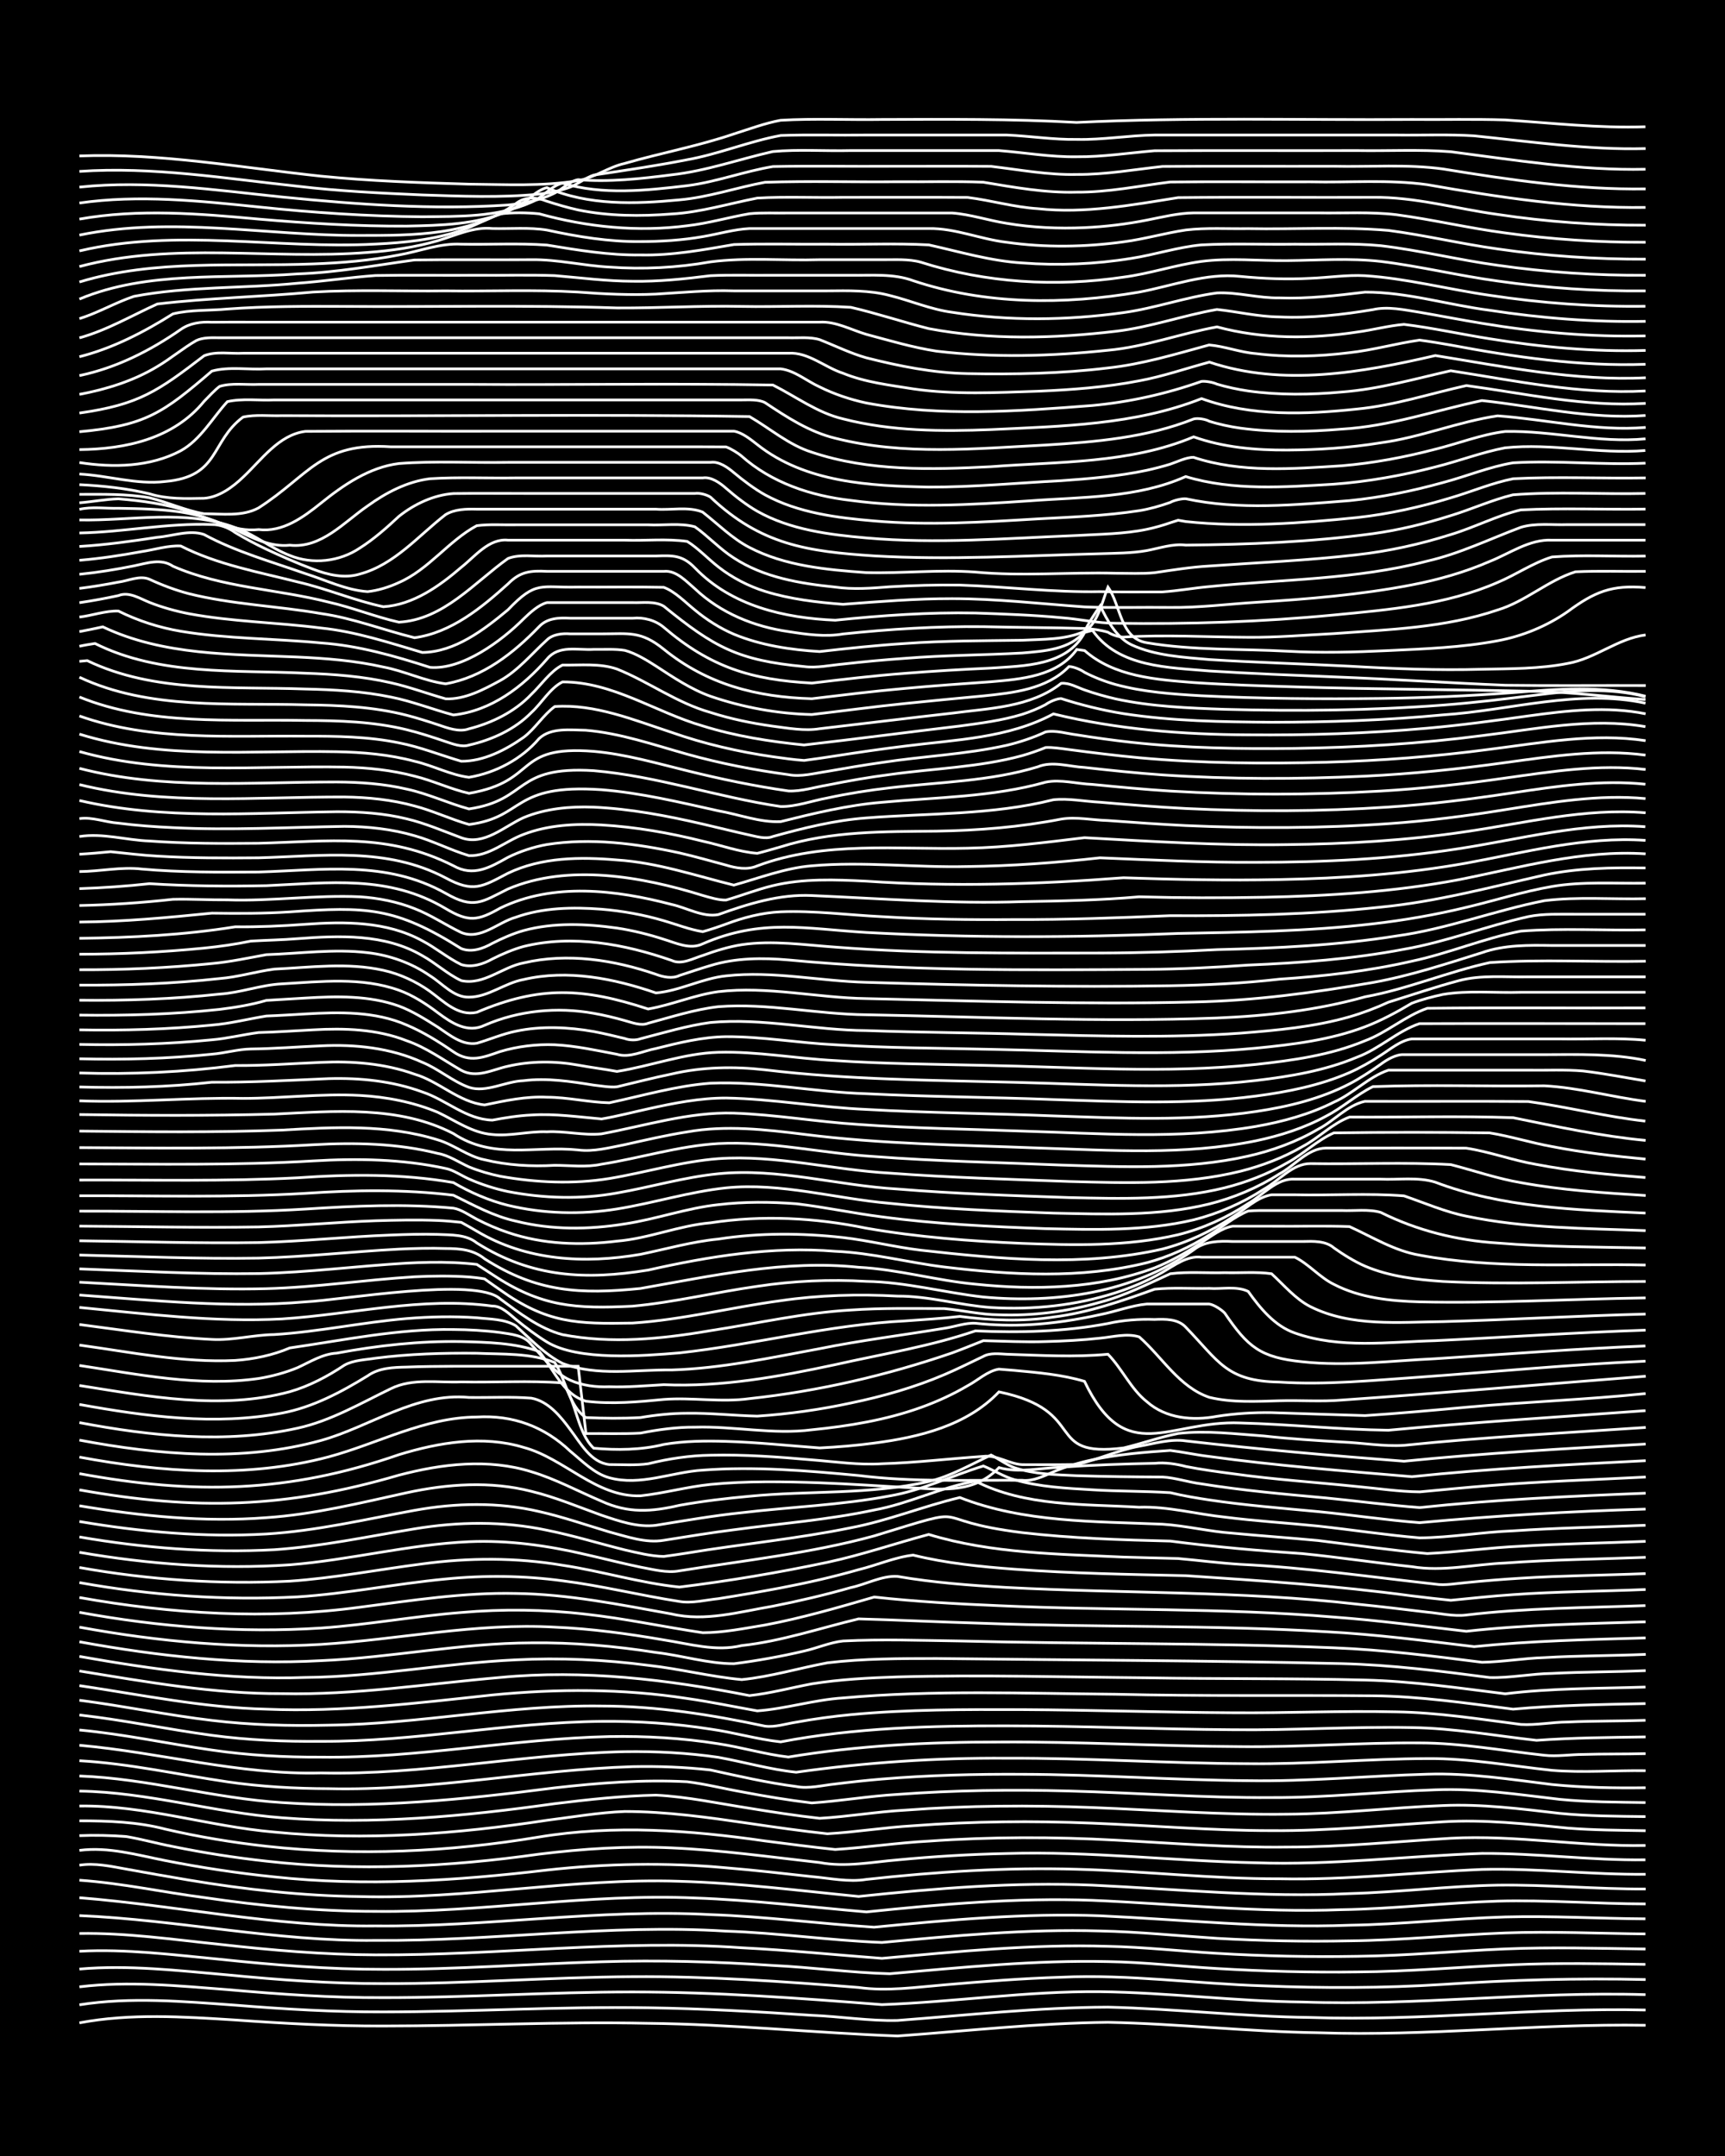 <?xml version="1.0" encoding="UTF-8"?><svg id="a" xmlns="http://www.w3.org/2000/svg" width="1920" height="2400" viewBox="0 0 192 240"><defs><style>.b{fill:none;stroke:#fff;stroke-miterlimit:10;stroke-width:.3px;}.c{stroke-width:0px;}</style></defs><rect class="c" x="0" width="192" height="240"/><path class="b" d="M8.84,225.18c5.71-1.08,11.59-.68,17.34-.32,5.47.39,10.99.69,16.48.67,9.82,0,19.66-.51,29.49-.3,9.26.1,18.52,1.07,27.75,1.41,7.79-.56,15.6-1.44,23.42-1.52,7.8.15,15.61,1.05,23.42,1.16,12.15.42,24.28-1.03,36.42-.83"/><path class="b" d="M8.84,223.17c5.73-.9,11.59-.37,17.34.04,5.47.44,10.99.77,16.48.75,9.82,0,19.66-.62,29.49-.46,6.06.09,12.16.43,18.21.84,3.15.12,6.39.65,9.54.57,7.79-.59,15.6-1.45,23.42-1.48,7.51.18,15.03,1.06,22.55,1.15,12.44.43,24.86-1.12,37.29-.83"/><path class="b" d="M8.84,221.17c5.46-.67,11.02-.11,16.48.31,5.75.51,11.56.92,17.34.89,9.25.02,18.51-.64,27.75-.63,9.26,0,18.53.69,27.75,1.41,8.08-.29,16.17-1.52,24.28-1.44,7.51.09,15.03,1.07,22.55,1.15,12.73.44,25.43-1.2,38.16-.82"/><path class="b" d="M8.84,219.19c5.48-.48,11.02.18,16.48.65,5.75.56,11.56.98,17.34.97,9.25.03,18.5-.72,27.75-.77,8.39-.06,16.79.53,25.15,1.2,3.16.45,6.38-.03,9.54-.29,4.31-.37,8.68-.72,13.01-.85,7.53-.35,15.04.73,22.55.96,6.63.27,13.32.26,19.95-.16,7.5-.5,15.04-.72,22.55-.54"/><path class="b" d="M8.84,217.21c5.2-.28,10.44.4,15.61.89,6.04.64,12.14,1.13,18.21,1.12,8.09.03,16.2-.6,24.28-.84,6.35-.2,12.74-.02,19.08.41,4.32.2,8.69.81,13.01.92,8.07-.7,16.18-1.53,24.28-1.35,4.04.06,8.11.54,12.14.77,5.18.31,10.42.45,15.61.38,5.78-.03,11.57-.57,17.34-.8,4.9-.21,9.85-.12,14.74-.04"/><path class="b" d="M8.84,215.23c5.21-.09,10.44.68,15.61,1.21,5.75.65,11.56,1.15,17.34,1.17,13.59.08,27.17-1.75,40.76-.79,5.2.26,10.42.79,15.61,1.18,8.35-.75,16.75-1.6,25.15-1.34,4.04.08,8.11.54,12.14.78,5.18.31,10.42.42,15.61.33,5.49-.06,11-.59,16.48-.82,5.19-.22,10.42-.06,15.61.01"/><path class="b" d="M8.84,213.24c11.01.47,21.88,2.89,32.95,2.76,13.02.11,26.01-1.85,39.03-1.03,5.78.19,11.58,1.04,17.34,1.26,8.06-.75,16.18-1.52,24.28-1.28,4.33.09,8.69.54,13.01.82,4.89.28,9.84.38,14.74.28,5.78-.06,11.57-.66,17.34-.88,5.19-.19,10.42.06,15.61.11"/><path class="b" d="M8.84,211.25c10.99.88,21.88,3.27,32.95,3.14,12.44.13,24.84-1.93,37.29-1.26,6.08.21,12.15,1.01,18.21,1.4,8.35-.81,16.75-1.59,25.15-1.27,9.24.43,18.49,1.41,27.75,1.05,5.78-.09,11.57-.75,17.34-.92,5.19-.14,10.42.18,15.61.21"/><path class="b" d="M8.84,209.3c4.64.32,9.26,1.33,13.88,1.93,6.31.93,12.7,1.54,19.08,1.54,11.87.14,23.68-2.01,35.56-1.49,6.37.22,12.74,1.01,19.08,1.55,8.34-.86,16.75-1.6,25.15-1.29,9.24.39,18.49,1.4,27.75,1.04,5.78-.09,11.57-.77,17.34-.95,5.48-.15,11,.3,16.48.31"/><path class="b" d="M8.84,207.63c1.72-.28,3.52.13,5.2.43,2.28.41,4.65.84,6.94,1.22,6.3,1.05,12.69,1.77,19.08,1.84,11.89.34,23.67-2.09,35.56-1.7,6.66.19,13.32,1.04,19.95,1.69,8.63-.91,17.33-1.62,26.02-1.26,9.53.45,19.07,1.41,28.62.94,5.49-.15,10.99-.84,16.48-.94,5.48-.07,11,.45,16.48.43"/><path class="b" d="M8.84,205.98c3.23-.42,6.4.51,9.54,1.13,4,.79,8.09,1.41,12.14,1.82,10.1,1.09,20.29.43,30.35-.76,6.61-.73,13.32-.86,19.95-.25,3.16.26,6.39.63,9.54.98,1.98.17,4.08.64,6.07.31,7.76-.85,15.6-1.36,23.42-1.13,7.51.2,15.03,1.08,22.55,1.06,7.53.16,15.04-.72,22.55-1.04,6.07-.15,12.15.6,18.21.54"/><path class="b" d="M8.84,204.34c1.69-.07,3.51-.03,5.2.1,1.71.28,3.5.79,5.2,1.11,3.42.7,6.94,1.25,10.41,1.63,10.1,1.14,20.31.64,30.35-.78,4.87-.6,9.83-.93,14.74-.7,5.5.24,11.01,1.02,16.48,1.63,2.87.55,5.8-.05,8.67-.29,4.02-.38,8.11-.63,12.14-.71,9.26-.28,18.5.83,27.75,1.03,8.4.29,16.77-.75,25.15-1.04,6.07-.04,12.14.79,18.21.71"/><path class="b" d="M8.84,202.69c3.17,0,6.46.11,9.54.92,3.69.86,7.5,1.49,11.27,1.91,10.1,1.11,20.34.64,30.35-1.03,8.34-1.38,16.83-.76,25.15.44,2.57.33,5.23.68,7.81.95,3.45-.22,6.95-.75,10.41-.93,6.92-.49,13.89-.49,20.81-.11,6.34.33,12.72.86,19.08.77,6.07.01,12.16-.62,18.21-.98,7.23-.39,14.45.95,21.68.8"/><path class="b" d="M8.84,201.04c7.35-.1,14.41,2.28,21.68,2.9,10.11.99,20.33.22,30.35-1.31,2.86-.36,5.79-.87,8.67-.98,4.64,0,9.29.66,13.88,1.33,2.86.42,5.8.84,8.67,1.15,3.16-.18,6.37-.71,9.54-.89,6.62-.5,13.31-.56,19.95-.29,6.64.26,13.3.83,19.95.83,6.36.05,12.73-.6,19.08-.98,4.62-.28,9.28.24,13.88.7,2.86.23,5.81.24,8.67.29"/><path class="b" d="M8.84,199.38c7.61.11,14.99,2.4,22.55,2.97,10.14.79,20.32-.16,30.35-1.57,3.72-.46,7.52-.87,11.27-.95,3.48.17,6.97.93,10.41,1.46,2.56.42,5.22.83,7.81,1.12,3.16-.18,6.37-.74,9.54-.91,6.91-.52,13.89-.56,20.81-.29,7.21.28,14.46.84,21.68.74,5.78-.03,11.57-.74,17.34-.96,4.34-.19,8.71.37,13.01.87,3.14.31,6.38.32,9.54.36"/><path class="b" d="M8.84,197.7c7.59.27,14.98,2.49,22.55,2.96,10.14.7,20.3-.35,30.35-1.64,4.88-.55,9.84-.94,14.74-.68,2,.24,4.08.77,6.07,1.12,2.56.49,5.22.93,7.8,1.24,3.16-.21,6.37-.77,9.54-.95,6.33-.47,12.73-.55,19.08-.38,7.51.2,15.04.78,22.55.73,6.07.03,12.15-.66,18.21-.86,4.64-.19,9.28.53,13.88,1.06,3.14.31,6.38.31,9.54.36"/><path class="b" d="M8.84,196c5.54.31,11,1.54,16.48,2.35,3.71.54,7.53.75,11.27.76,11.34.27,22.52-2.1,33.82-2.45,2.87-.06,5.82.05,8.67.37,3.14.69,6.35,1.43,9.54,1.84,1.39.28,2.95-.14,4.34-.28,1.68-.21,3.51-.41,5.2-.55,5.18-.43,10.42-.56,15.61-.53,8.38.02,16.77.65,25.15.71,6.65.11,13.31-.54,19.95-.72,4.64-.15,9.28.58,13.88,1.15,3.43.34,6.96.41,10.41.36"/><path class="b" d="M8.84,194.28c8.99.79,17.81,3.32,26.88,3.08,11.33.26,22.52-2.12,33.82-2.37,3.46-.05,6.99.13,10.41.63,2.87.52,5.76,1.36,8.67,1.66,7.75-1.09,15.59-1.62,23.42-1.56,8.96-.04,17.93.58,26.88.61,6.64.08,13.31-.55,19.95-.57,4.65-.04,9.27.82,13.88,1.31,3.43.28,6.96-.01,10.41.04"/><path class="b" d="M8.84,192.58c4.94.46,9.84,1.52,14.74,2.23,4,.59,8.1.81,12.14.79,10.75.15,21.36-2.05,32.09-2.29,4.04-.07,8.15.16,12.14.8,2.59.39,5.2,1.18,7.8,1.48,7.73-1.28,15.59-1.68,23.42-1.67,8.96-.06,17.93.47,26.88.51,6.64.08,13.31-.46,19.95-.41,4.65,0,9.27.87,13.88,1.37,1.38.16,2.95-.09,4.34-.09,2.28-.07,4.66-.03,6.94-.09"/><path class="b" d="M8.84,190.91c4.93.55,9.83,1.6,14.74,2.26,4,.54,8.1.71,12.14.67,10.45.06,20.78-2.12,31.22-2.22,4.04-.04,8.15.23,12.14.86,2.59.36,5.21,1.14,7.81,1.42,8.28-1.58,16.75-1.8,25.15-1.78,8.38,0,16.77.38,25.15.43,6.64.08,13.31-.37,19.95-.24,4.64.06,9.27.91,13.88,1.42,4.02-.29,8.11-.32,12.14-.38"/><path class="b" d="M8.84,189.27c4.92.63,9.82,1.66,14.74,2.24,4.3.52,8.68.63,13.01.53,10.15-.12,20.19-2.28,30.35-2.13,6.13,0,12.23.97,18.21,2.24,1.11.15,2.38-.28,3.47-.44,1.97-.36,4.08-.65,6.07-.84,6.33-.59,12.73-.58,19.08-.56,7.8.04,15.62.31,23.42.35,6.06.05,12.15-.24,18.21-.1,4.64.07,9.28.81,13.88,1.4,1.69.1,3.51-.26,5.2-.27,2.86-.13,5.81-.09,8.67-.19"/><path class="b" d="M8.84,187.64c6.91,1.02,13.81,2.46,20.81,2.62,8.41.35,16.8-.68,25.15-1.58,7.2-.7,14.52-.72,21.68.39,2.59.37,5.23.92,7.81,1.38,3.18-.23,6.34-1.24,9.54-1.44,10.08-.9,20.25-.5,30.35-.41,9.53.23,19.09.09,28.62.17,5.22.05,10.44.82,15.61,1.49,4.89-.44,9.84-.52,14.74-.62"/><path class="b" d="M8.84,186.01c7.46,1.21,14.97,2.56,22.55,2.52,8.13.18,16.2-1.1,24.28-1.8,9.3-.89,18.63.22,27.75,2.02,2.31-.25,4.66-.88,6.94-1.31,3.13-.5,6.38-.67,9.54-.77,9.24-.25,18.51.02,27.75.1,8.08.14,16.2.04,24.28.25,5.22.12,10.44.89,15.61,1.53,5.16-.64,10.42-.58,15.61-.75"/><path class="b" d="M8.84,184.39c8.3,1.46,16.7,2.64,25.15,2.34,7.84-.07,15.59-1.6,23.42-1.96,4.9-.25,9.88-.03,14.74.61,3.47.38,6.94,1.27,10.41,1.59,3.21-.32,6.38-1.28,9.54-1.87,4.01-.48,8.11-.48,12.14-.48,15.03.18,30.07.22,45.1.57,5.51.14,11.02.83,16.48,1.55,2.28.06,4.65-.43,6.94-.46,3.44-.18,6.96-.16,10.41-.31"/><path class="b" d="M8.84,182.76c8.86,1.62,17.88,2.6,26.88,2.1,7.82-.33,15.57-1.96,23.42-1.98,4.63-.06,9.3.35,13.88,1.07,2.87.33,5.79,1.25,8.67,1.25,2.59-.33,5.26-.81,7.81-1.41,1.4-.31,2.9-.97,4.34-1.12,4.31-.22,8.69-.06,13.01,0,13.87.36,27.77.19,41.63.76,5.51.22,11.02.92,16.48,1.61,2.28-.04,4.65-.45,6.94-.52,3.73-.22,7.54-.2,11.28-.36"/><path class="b" d="M8.84,181.13c8.85,1.63,17.89,2.45,26.88,1.92,8.67-.54,17.29-2.42,26.02-1.92,4.06.17,8.14.73,12.14,1.42,2.86.44,5.79,1.33,8.67.63,4.43-.48,8.71-1.94,13.01-2.97,4.61.13,9.27.36,13.88.49,12.71.47,25.46.18,38.16.94,5.5.29,11.01,1,16.48,1.66,6.33-.65,12.72-.79,19.08-.97"/><path class="b" d="M8.84,179.48c8.85,1.63,17.9,2.33,26.88,1.75,5.21-.36,10.4-1.32,15.61-1.73,4.6-.4,9.29-.35,13.88.19,4.35.48,8.68,1.41,13.01,2.06,2.29,0,4.68-.49,6.94-.86,4.09-.77,8.15-1.95,12.14-3.11,4.59.5,9.26.77,13.88.96,12.42.57,24.89.22,37.29,1.27,4.91.36,9.85,1.02,14.74,1.58,6.61-.74,13.3-.84,19.95-1.05"/><path class="b" d="M8.84,177.83c10.27,1.84,20.86,2.48,31.22,1.08,5.74-.74,11.54-1.66,17.34-1.53,5.84.07,11.62,1.25,17.34,2.28,3.73.89,7.58-.24,11.27-.86,2.89-.57,5.84-1.26,8.67-2.07,1.69-.35,3.46-1.35,5.2-1.25,3.99.69,8.1,1,12.14,1.23,13,.69,26.07.37,39.03,1.86,2.57.26,5.24.58,7.8.89,1.38.12,2.95.5,4.34.32,6.61-.79,13.31-.8,19.95-1.05"/><path class="b" d="M8.84,176.17c7.99,1.44,16.17,2.01,24.28,1.59,5.51-.35,10.98-1.47,16.48-1.99,4.31-.43,8.72-.38,13.01.2,4.35.55,8.67,1.63,13.01,2.3,1.39.24,2.95-.17,4.34-.31,2.28-.36,4.67-.77,6.94-1.2,2.89-.55,5.84-1.22,8.67-2.03,1.99-.48,4.03-1.39,6.07-1.62,3.67.91,7.51,1.29,11.27,1.57,6.34.47,12.73.58,19.08.72,8.39.56,16.81,1.12,25.15,2.25,1.38.17,2.95.35,4.34.49,2.27-.22,4.66-.48,6.94-.63,4.89-.35,9.85-.36,14.74-.57"/><path class="b" d="M8.84,174.49c7.71,1.38,15.6,1.91,23.42,1.52,4.93-.34,9.84-1.29,14.74-1.92,5.16-.7,10.47-.72,15.61.15,4.35.65,8.64,1.98,13.01,2.43,5.51-.68,11.04-1.61,16.48-2.76,3.79-.81,7.53-2.1,11.27-3.1,6.99,2.13,14.44,2.18,21.68,2.52,1.98.07,4.09.1,6.07.16,2.28.2,4.65.51,6.94.65,7.25.35,14.47,1.4,21.68,2.2,1.09.18,2.38-.08,3.47-.17,1.98-.2,4.08-.37,6.07-.49,4.6-.29,9.27-.32,13.88-.51"/><path class="b" d="M8.84,172.8c7.7,1.33,15.61,1.92,23.42,1.39,6.68-.53,13.25-2.27,19.95-2.57,4.36-.19,8.77.43,13.01,1.43,1.99.45,4.08.99,6.07,1.4,1.38.25,2.93.68,4.34.41,7.24-1.16,14.6-1.95,21.68-3.89,11.95-3.67,5.09-1.78,16.48-.36,5.45.63,10.99.81,16.48.94,4.88.64,9.83,1.07,14.74,1.4,4.04.4,8.11,1.02,12.14,1.45,3.44.58,6.95-.27,10.41-.41,5.18-.38,10.42-.43,15.61-.63"/><path class="b" d="M8.84,171.09c7.13,1.23,14.45,1.81,21.68,1.42,5.24-.36,10.43-1.47,15.61-2.32,4.86-.81,9.91-.88,14.74.15,2.9.58,5.81,1.48,8.67,2.19,1.37.31,2.92.71,4.34.73.77-.1,1.83-.26,2.6-.38,6.05-1,12.2-1.58,18.21-2.81,4.12-.78,8.07-2.4,12.14-3.37,7.14,2.8,14.99,2.65,22.55,2.97,2.58.16,5.22.82,7.81,1,3.15.3,6.39.52,9.54.82,4.02.5,8.1,1.08,12.14,1.45,3.45-.17,6.95-.67,10.41-.82,4.6-.28,9.27-.35,13.88-.54"/><path class="b" d="M8.84,169.37c6.85,1.16,13.87,1.79,20.81,1.39,5.56-.34,11.02-1.63,16.48-2.63,4.57-.83,9.34-.94,13.88.13,2.62.59,5.24,1.5,7.81,2.27,1.93.51,4.06,1.28,6.07.93,2.57-.4,5.22-.85,7.8-1.17,5.19-.7,10.48-1.1,15.61-2.2,3.84-.69,7.45-2.55,11.27-3.21,5.58,2.85,12.12,2.53,18.21,2.9,3.21-.11,6.37.77,9.54,1.1,3.43.44,6.96.65,10.41,1,3.74.41,7.52.99,11.27,1.31,3.45-.02,6.95-.65,10.41-.78,4.89-.33,9.85-.42,14.74-.62"/><path class="b" d="M8.84,167.62c6.85,1.15,13.87,1.86,20.81,1.32,5.28-.35,10.46-1.64,15.61-2.77,4.54-.99,9.34-1.32,13.88-.16,2.65.64,5.25,1.74,7.81,2.66,1.91.64,4.03,1.39,6.07,1.12,3.15-.51,6.37-1.07,9.54-1.4,5.47-.65,11.05-.84,16.48-1.87,3.59-.61,6.94-2.27,10.41-3.33,1.11.44,2.31,1.21,3.47,1.53,2.79.81,5.79.95,8.67,1.12,2.86.18,5.81.14,8.67.32,1.38.34,2.94.6,4.34.81,4.01.6,8.11.92,12.14,1.3,3.74.37,7.52.94,11.27,1.23,8.36-.77,16.76-1.26,25.15-1.51"/><path class="b" d="M8.84,165.85c12.94,2.31,22.94,2.06,35.56-1.64,4.78-1.26,9.95-1.88,14.74-.38,2.68.8,5.24,2.19,7.81,3.28,2.98,1.37,5.57,1.18,8.67.46,2.55-.46,5.22-.78,7.8-1.01,6.63-.65,13.42-.15,19.95-1.64,2.43-.58,4.7-1.9,6.94-2.95.8.4,1.76,1.11,2.6,1.41,2.2.74,4.64.78,6.94.89,3.15.1,6.38.14,9.54.15,1.41.07,2.93.59,4.34.76,4.58.74,9.26,1.15,13.88,1.57,3.45.34,6.95.81,10.41,1.07,8.35-.89,16.76-1.27,25.15-1.6"/><path class="b" d="M8.84,164.04c12.75,2.35,23.25,2.17,35.56-2.11,4.44-1.36,9.33-2.19,13.88-.81,4.57,1.23,8.05,5.55,13.01,5.39,2.59-.28,5.21-1.01,7.81-1.27,4.01-.39,8.12-.32,12.14-.18,3.45.13,6.96.37,10.41.57,3.52.21,6.87.53,9.54-2.26,2.22.63,4.67.02,6.94-.04,3.44-.26,6.96-.37,10.41-.44,1.12-.12,2.39.07,3.47.36,1.68.33,3.51.58,5.2.8,4.59.65,9.27.95,13.88,1.43,2.28.21,4.65.57,6.94.59,2.57-.24,5.23-.5,7.8-.7,5.76-.47,11.58-.65,17.35-.95"/><path class="b" d="M8.84,162.2c9.12,1.7,18.7,2.38,27.75-.03,5.48-1.48,10.68-4.4,16.48-4.43,4.02-.24,7.5,1.05,10.41,3.81,1.3,1.06,2.67,2.5,4.34,2.95,3.48.95,6.94-.64,10.41-.85,5.77-.43,11.6.06,17.34.6,6.03.76,12.15.49,18.21.53,1.18.14,2.43-.47,3.47-.94,1.34-.57,2.91-1.04,4.34-1.34,2.83-.6,5.79-.85,8.67-1.04,1.39.17,2.94.51,4.34.67,7.47,1.03,15.03,1.61,22.55,2.25,8.64-.9,17.34-1.34,26.02-1.78"/><path class="b" d="M8.84,160.31c8.81,1.66,18.14,2.46,26.88.04,5.51-1.54,10.52-5.36,16.48-4.79,2.28.04,4.67-.1,6.94.08,1.88.33,3.27,2.05,4.34,3.51,1.14,1.49,2.27,3.66,4.34,3.88,1.39,0,2.96.11,4.34-.09,2.24-.56,4.63-.92,6.94-.95,3.74-.09,7.55.19,11.27.52,2.57.2,5.23.6,7.81.43,3.75-.11,7.54-.57,11.27-.82,1.49-.19,2.89.86,4.34.92,1.98,0,4.09.02,6.07-.02,2.31-.53,4.59-1.59,6.94-2.03,1.67-.29,3.51-.85,5.2-.59,8.07.93,16.18,1.64,24.28,2.26,8.93-.9,17.92-1.4,26.89-1.91"/><path class="b" d="M8.84,158.36c7.95,1.51,16.3,2.38,24.28.62,3.7-.81,7.04-2.78,10.41-4.41,2.4-1.18,5.23-.63,7.81-.74,3.73.08,7.56-.17,11.27.11,1.55,2.01,1.61,5.5,3.47,7.27,2.57.23,5.28.21,7.81-.42,2.26-.39,4.66-.41,6.94-.34,3.46.1,6.96.48,10.41.73,1.99-.1,4.1-.27,6.07-.54,4.98-.65,10.3-1.93,13.88-5.7,10.17,2.11,4.79,7.37,13.88,6.24,2-.48,4.05-1.21,6.07-1.61,3.14-.36,6.4.06,9.54.28,2.86.32,5.8.5,8.67.67,2.28.09,4.66.52,6.94.37,8.93-.92,17.93-1.38,26.89-1.99"/><path class="b" d="M8.84,156.34c7.39,1.34,15.1,2.37,22.55.96,3.43-.65,6.6-2.34,9.54-4.15,1.24-.89,2.87-.94,4.34-.97,1.69-.07,3.51-.08,5.2-.09,4.61,0,9.27,0,13.88,0l.87,7.49c1.98-.02,4.09.06,6.07-.05,1.96-.39,4.06-.68,6.07-.66,4.33-.13,8.7.85,13.01.29,4.1-.41,8.26-1.09,12.14-2.49,1.76-.63,3.6-1.47,5.2-2.42,1.09-.57,2.22-1.65,3.47-1.84.42.03,1.31.1,1.73.14,2.59.24,5.3.47,7.8,1.22,4.61,9.64,9.4,4.3,17.34,4.63,5.48.14,11,.74,16.48.81,9.52-.9,19.09-1.48,28.62-2.18"/><path class="b" d="M8.84,154.23c7.68,1.21,15.76,2.77,23.42.69,2.14-.61,4.23-1.72,6.07-2.95.99-.57,2.37-.6,3.47-.78,3.72-.48,7.53-.59,11.27-.55,2.87.13,5.96-.05,8.67,1.03,1.23,1.82,1.55,4.83,3.47,6.13,1.98.09,4.09.11,6.07,0,1.68-.29,3.5-.48,5.2-.48,2.58-.04,5.23.26,7.81.32,3.48-.23,7-.72,10.41-1.46,3.53-.73,7.09-1.74,10.41-3.16,1.42-.6,2.95-1.37,4.34-2.03.72-.42,1.81-.28,2.6-.24,3.73.12,7.55.35,11.27,0,1.55,1.57,2.57,3.91,4.34,5.29,2.12,1.88,5.13,2.13,7.8,1.62,1.97-.31,4.08-.44,6.07-.41,3.45.12,6.96.22,10.41.33,3.74-.24,7.54-.59,11.27-.93,6.63-.6,13.33-.84,19.95-1.52"/><path class="b" d="M8.84,152c6.56.99,13.3,2.4,19.95,1.45,1.43-.23,3-.65,4.34-1.21,1.37-.63,2.78-1.53,4.34-1.61,4.56-.85,9.24-1.37,13.88-1.29,2.88.08,5.93.13,8.67,1.11,1.56,1.91,2.64,4.78,5.2,5.53,2.85.35,5.82.08,8.67-.2,3.16-.24,6.39.35,9.54-.09,7.66-.82,15.27-2.59,22.55-5.09,1.1-.4,2.38-.93,3.47-1.36,2.28.05,4.66.18,6.94.1,1.99-.05,4.09-.16,6.07-.38,1.39-.13,2.97-.57,4.34-.14,2.54,2.23,4.45,5.6,7.81,6.73,2.52.61,5.24.45,7.81.38,2.28-.07,4.66.12,6.94-.08,11.27-.78,22.56-1.77,33.82-2.65"/><path class="b" d="M8.84,149.73c5.73.79,11.54,1.99,17.34,1.71,2.04-.14,4.19-.58,6.07-1.39,6.03-.87,12.09-2.15,18.21-2.05,1.7.01,3.52.11,5.2.33,1.19.19,2.69.28,3.47,1.34,1.29,1.36,2.58,3.19,4.34,3.97,1.32.6,2.9.79,4.34.73,1.99.07,4.08-.12,6.07-.23,6.43.28,12.81-.89,19.08-2.23,5.2-1.17,10.55-2.03,15.61-3.76,4.91.22,9.89.1,14.74-.82,1.67-.38,3.5-.51,5.2-.45,1.17-.05,2.6-.08,3.47.86,3.71,3.83,4.51,6.01,10.41,6.11,5.2.34,10.43-.2,15.61-.55,8.37-.6,16.76-1.4,25.15-1.78"/><path class="b" d="M8.84,147.44c4.89.63,9.82,1.42,14.74,1.66,2.31.13,4.64-.51,6.94-.54,4.93-.3,9.82-1.37,14.74-1.78,2.57-.21,5.24-.27,7.81-.09,1.41.16,3.1.12,4.34.89,1.6,1.46,3.25,3.2,5.2,4.19,3.86,1.47,8.12.68,12.14.73,5.54-.16,11.04-1.37,16.48-2.37,4.58-.93,9.27-1.5,13.88-2.27,1.09-.15,2.36-.63,3.47-.56,1.98.22,4.09.27,6.07.16,2.6-.15,5.27-.56,7.8-1.12,1.7-.33,3.48-1.02,5.2-1.18,1.69,0,3.52,0,5.2,0,.42,0,1.31,0,1.73,0,.53.07,1.37.62,1.73,1,2.58,3.78,3.95,4.96,8.67,5.43,4.89.53,9.85-.11,14.74-.34,7.79-.49,15.61-1.11,23.42-1.42"/><path class="b" d="M8.84,145.54c7.48.72,15.02,1.68,22.55,1.28,7.79-.5,15.58-2.5,23.42-1.43.98-.04,1.9.9,2.6,1.47,1.04.86,2.32,1.83,3.47,2.53,3.47,2.12,10.68,1.55,14.74,1.21,8.41-.92,16.67-3.14,25.15-3.56,1.99-.14,4.09-.27,6.07-.5,3.43.45,6.97.6,10.41.07,3.87-.48,7.62-1.79,11.27-3.1,1.97-.2,4.09-.05,6.07-.09,1.39.1,3.05-.29,4.34.34,1.33,1.87,2.96,3.86,5.2,4.63,4.99,1.77,10.43.99,15.61.85,7.8-.37,15.62-.91,23.42-1.17"/><path class="b" d="M8.84,144.16c8.35.6,16.78,1.48,25.15.76,4.1-.2,18.97-2.81,21.68-.33,2.11,1.55,4.37,3.31,6.94,3.98,5.45,1.05,11.06.48,16.48-.45,5.18-.79,10.36-1.99,15.61-2.29,3.44-.24,6.96-.17,10.41-.16,1.99.18,4.06.68,6.07.69,3.78.14,7.64-.36,11.27-1.4,2.7-.7,5.28-2.02,7.81-3.17,1.97-.25,4.09-.06,6.07-.12,1.68.05,3.53-.12,5.2.12,1.35,1.23,2.67,2.83,4.34,3.67,4.54,2.26,9.83,1.71,14.74,1.66,7.51-.21,15.04-.65,22.55-.84"/><path class="b" d="M8.84,142.73c6.92.36,13.88.9,20.81.72,5.5-.14,10.99-.99,16.48-1.32,1.98-.1,4.09-.12,6.07.02.45.03,1.29.13,1.73.21.45.31,1.28.92,1.73,1.22,5.25,3.74,8.54,3.81,14.74,3.7,5.53-.36,10.99-1.75,16.48-2.49,4.29-.63,8.69-.75,13.01-.51,3.5-.02,6.93,1.02,10.41,1.27,4.66.28,9.43-.22,13.88-1.65,1.76-.56,3.61-1.35,5.2-2.27,1.3-.75,2.75-1.88,4.34-1.68,3.45,0,6.96,0,10.41,0,1.53.75,2.79,2.27,4.34,3.02,2.9,1.51,6.31,1.86,9.54,1.95,8.38.19,16.78-.32,25.15-.44"/><path class="b" d="M8.84,141.25c6.63.24,13.31.62,19.95.52,5.5-.12,10.99-.84,16.48-1.16,1.69-.09,3.51-.13,5.2-.06.78.03,1.83.11,2.6.2.45.28,1.29.84,1.73,1.12,5.44,3.63,9.28,3.84,15.61,3.53,4.65-.43,9.26-1.56,13.88-2.21,4-.61,8.11-.79,12.14-.55,4.39.07,8.67,1.25,13.01,1.74,8.07.74,16.7-.43,23.42-5.25,1.2-.97,2.87-1,4.34-.93,1.39,0,2.95,0,4.34,0,1.08,0,2.39,0,3.47,0,1.14-.03,2.55-.09,3.47.72,1.02.73,2.31,1.53,3.47,2.03,2.71,1.15,5.76,1.5,8.67,1.7,7.5.38,15.04,0,22.55,0"/><path class="b" d="M8.84,139.71c6.64.15,13.31.45,19.95.34,5.2-.13,10.42-.73,15.61-1,1.69-.08,3.51-.13,5.2-.07,1.56,0,3.09.12,4.34,1.15,5.83,3.73,10.64,3.97,17.34,3.3,8.01-1.41,16.1-3.22,24.28-2.36,4.38.22,8.65,1.48,13.01,1.88,6.64.69,13.63.53,19.95-1.82,1.79-.71,3.6-1.74,5.2-2.8,1.03-.66,2.23-1.63,3.47-1.83,1.39,0,2.95,0,4.34,0,2.86.03,5.81-.06,8.67.04,2.53,1.15,5.01,2.71,7.81,3.18,8.27,1.56,16.78.92,25.15,1.1"/><path class="b" d="M8.84,138.12c6.64.08,13.31.31,19.95.2,4.91-.13,9.84-.66,14.74-.84,1.69-.07,3.51-.12,5.2-.07,1.44.07,3.15-.02,4.34.95,6.12,3.86,12.11,4.15,19.08,3.02,6.8-1.53,13.82-2.67,20.81-2.09,4.08.17,8.1,1.25,12.14,1.75,7.46.89,15.2,1.35,22.55-.48,2.42-.64,4.82-1.74,6.94-3.08,1.4-.84,2.81-2.06,4.34-2.67.76-.08,1.84-.06,2.6-.06,2.57,0,5.23,0,7.81,0,1.39.06,2.99-.18,4.34.21,4.04,2.02,8.5,3.13,13.01,3.41,5.47.45,11,.44,16.48.55"/><path class="b" d="M8.84,136.49c6.64.04,13.31.2,19.95.09,4.32-.11,8.69-.54,13.01-.69,2.28-.07,4.66-.12,6.94-.03.78.03,1.83.12,2.6.21.45.24,1.3.73,1.73.98,5.52,3.3,12,3.65,18.21,2.58,2.87-.59,5.75-1.42,8.67-1.7,4.58-.71,9.28-.68,13.88-.17,2.88.33,5.79,1.07,8.67,1.41,8.88.99,18.09,1.87,26.88-.13,2.75-.71,5.45-1.98,7.81-3.56,1.36-.82,2.71-2.22,4.34-2.48.76,0,1.84,0,2.6,0,4.02.09,8.14-.19,12.14.12,2.27.78,4.58,1.79,6.94,2.26,6.54,1.37,13.3,1.35,19.95,1.61"/><path class="b" d="M8.84,134.82c8.37-.02,16.79.29,25.15-.23,5.47-.35,11.01-.61,16.48-.1.88.14,1.83.83,2.6,1.23,1.06.55,2.34,1.11,3.47,1.48,3.89,1.33,8.09,1.46,12.14.96,3.53-.29,6.89-1.74,10.41-2.04,5.75-.88,11.66-.57,17.34.6,5.72,1,11.55,1.44,17.34,1.69,5.77.21,11.69.36,17.34-.96,2.75-.68,5.45-1.9,7.81-3.47,1.64-.93,3.18-2.85,5.2-2.72,3.15,0,6.39,0,9.54,0,1.98.09,4.15-.26,6.07.33,7.45,2.84,15.54,3.08,23.42,3.45"/><path class="b" d="M8.84,133.11c8.37-.03,16.79.23,25.15-.27,5.47-.37,11.02-.46,16.48.21,2.22,1.09,4.49,2.35,6.94,2.88,3.96,1,8.13.96,12.14.31,3.48-.52,6.9-1.77,10.41-2.14,2.85-.34,5.81-.32,8.67-.1,3.17.37,6.37,1.06,9.54,1.46,6.02.8,12.14,1.09,18.21,1.31,5.48.12,11.11.29,16.48-.98,2.74-.69,5.44-1.87,7.81-3.41,1.67-.91,3.18-2.87,5.2-2.85,5.18.08,10.44-.17,15.61.11,2.57.66,5.18,1.57,7.81,2.01,4.56.84,9.25,1.14,13.88,1.43"/><path class="b" d="M8.84,131.36c8.08-.03,16.21.17,24.28-.25,5.77-.4,11.63-.47,17.34.53,1.86,1.09,3.97,2.01,6.07,2.53,3.95.95,8.13,1.06,12.14.41,4.05-.65,8.05-1.92,12.14-2.35,6.11-.61,12.16,1.2,18.21,1.72,6.04.64,12.15.87,18.21,1.09,5.77.12,11.69.37,17.34-1.01,2.73-.68,5.44-1.82,7.81-3.34,1.69-.9,3.19-2.87,5.2-2.89,5.19,0,10.42-.02,15.61.01,2.61.39,5.2,1.37,7.81,1.81,3.99.77,8.1,1.14,12.14,1.46"/><path class="b" d="M8.84,129.57c8.66,0,17.36.18,26.02-.34,4.91-.29,9.92-.21,14.74.84.86.16,1.81.83,2.6,1.17,1.34.6,2.9,1.1,4.34,1.4,3.98.77,8.15.89,12.14.16,3.75-.65,7.48-1.77,11.27-2.14,6.68-.67,13.3,1.32,19.95,1.7,6.34.52,12.73.73,19.08.95,5.78.13,11.69.31,17.34-1.09,2.39-.6,4.81-1.53,6.94-2.77,1.77-.95,3.36-2.53,5.2-3.34,5.76-.08,11.58-.08,17.34,0,2.3.37,4.64,1.11,6.94,1.52,3.41.67,6.95,1.07,10.41,1.4"/><path class="b" d="M8.84,127.75c8.66.04,17.36.19,26.02-.32,4.62-.26,9.36-.17,13.88.97,1.2.2,2.38,1.01,3.47,1.5,1.06.44,2.35.81,3.47,1.04,3.97.71,8.15.9,12.14.25,4.04-.67,8.04-1.9,12.14-2.21,6.39-.45,12.72,1.26,19.08,1.61,6.63.5,13.31.68,19.95.93,6.36.17,12.86.4,19.08-1.14,2.39-.6,4.81-1.52,6.94-2.77,1.76-.93,3.32-2.58,5.2-3.26,6.06.04,12.16-.14,18.21.07,4.87.99,9.78,2.06,14.74,2.53"/><path class="b" d="M8.84,125.91c7.5.08,15.05.17,22.55-.11,5.78-.34,11.75-.66,17.34,1.09,1.78.52,3.36,1.85,5.2,2.21,2.53.62,5.22.77,7.8.62,1.7,0,3.52.25,5.2-.12,4.33-.68,8.61-2.04,13.01-2.3,5.8-.3,11.57,1.09,17.34,1.44,6.91.53,13.89.66,20.81.95,6.93.21,14,.54,20.81-.99,2.7-.61,5.42-1.59,7.81-3,1.75-.9,3.25-2.67,5.2-3.1,6.06.02,12.15-.03,18.21.02,4.34.6,8.65,1.7,13.01,2.18"/><path class="b" d="M8.84,124.07c7.21.11,14.47.14,21.68-.05,6.64-.32,13.85-1,19.95,2.17,4.42,2.93,9.04,1.33,13.88,1.82,1.71.23,3.53-.27,5.2-.59,2.27-.51,4.64-1.06,6.94-1.42,4.3-.77,8.71-.26,13.01.27,8.62,1.1,17.35,1.18,26.02,1.52,8.08.25,16.3.84,24.28-.8,2.68-.56,5.4-1.43,7.81-2.75,1.78-.91,3.41-2.41,5.2-3.28,6.34-.23,12.73-.01,19.08-.09,3.78.19,7.53,1.26,11.28,1.73"/><path class="b" d="M8.84,122.54c6.06.24,12.15-.39,18.21-.27,4.32,0,8.69-.56,13.01-.33,2.94.16,5.95.74,8.67,1.88,1.95.92,3.84,2.3,6.07,2.47,1.97.21,4.08-.38,6.07-.3,2-.11,4.09.43,6.07.23,4.87-.9,9.74-2.46,14.74-2.31,4.63.16,9.26.97,13.88,1.26,6.05.44,12.15.51,18.21.74,8.66.25,17.43.96,26.02-.52,2.96-.52,5.98-1.34,8.67-2.7,2.12-.92,3.88-2.83,6.07-3.56,5.19,0,10.42,0,15.61,0,1.98.03,4.09-.08,6.07.09,2.29.27,4.66.73,6.94,1.11"/><path class="b" d="M8.84,121c4.9.14,9.87.02,14.74-.53,4.32.03,8.69-.21,13.01-.4,3.5-.1,7.11.27,10.41,1.48,2.66.87,4.89,3.08,7.81,3.14,1.38-.26,2.93-.51,4.34-.57,2.59-.17,5.24.22,7.81.44,1.71-.29,3.51-.76,5.2-1.13,2.82-.63,5.77-1.21,8.67-1.2,5.21.09,10.41,1.05,15.61,1.27,6.92.39,13.89.44,20.81.72,7.5.25,15.09.63,22.55-.49,3.56-.53,7.19-1.41,10.41-3.08,1.14-.59,2.42-1.44,3.47-2.18.67-.5,1.72-1.13,2.6-1.07,5.19,0,10.42,0,15.61,0,3.75-.01,7.58-.14,11.28.65"/><path class="b" d="M8.84,119.44c5.78.18,11.61-.09,17.34-.83,3.16.03,6.38-.22,9.54-.35,3.49-.16,7.1.12,10.41,1.31,2.74.8,4.92,3.11,7.81,3.43,2.25-.47,4.62-.98,6.94-.86,2.3,0,4.65.57,6.94.62,3.72-.79,7.46-1.9,11.27-2.18,5.79-.24,11.56,1,17.34,1.17,6.92.35,13.89.38,20.81.65,7.5.24,15.08.6,22.55-.39,3.53-.46,7.13-1.18,10.41-2.61,1.13-.5,2.43-1.23,3.47-1.92,1.03-.65,2.22-1.67,3.47-1.83,5.48,0,11,0,16.48,0,3.15.06,6.4-.16,9.54.15"/><path class="b" d="M8.84,117.86c4.9.12,9.86,0,14.74-.51,1.41-.11,2.93-.56,4.34-.58,2.58-.03,5.23-.24,7.81-.35,3.81-.19,7.77.23,11.27,1.83,1.79.72,3.39,2.14,5.2,2.79,1.93.63,4.08-.68,6.07-.74,2.58-.33,5.25.08,7.8.49.78.08,1.82.28,2.6.19,1.98-.47,4.07-1.01,6.07-1.42,3.39-.8,6.96-.86,10.41-.47,9.2,1.11,18.5,1.15,27.75,1.39,8.95.22,17.97.84,26.88-.2,3.81-.45,7.72-1.1,11.27-2.6,2.45-.9,4.48-2.9,6.94-3.73,8.37-.03,16.78,0,25.15,0"/><path class="b" d="M8.84,116.26c4.9.11,9.86-.03,14.74-.51,1.71-.14,3.51-.59,5.2-.81,1.99-.05,4.08-.2,6.07-.3,3.48-.2,7.12-.09,10.41,1.21,2.16.74,4.11,2.16,6.07,3.29,1.72.94,3.48-.08,5.2-.45,2.53-.59,5.25-.59,7.8-.13,1.39.26,2.95.45,4.34.71,3.75-.59,7.44-2.02,11.27-2.13,4.34-.12,8.68.7,13.01.92,5.47.37,11,.4,16.48.53,10.1.18,20.27.95,30.35-.1,4.1-.45,8.31-1.03,12.14-2.63,2.43-.9,4.5-2.78,6.94-3.62,8.08-.1,16.2,0,24.28-.04"/><path class="b" d="M8.84,114.64c4.9.09,9.86-.05,14.74-.53,2.02-.16,4.08-.69,6.07-1.01,1.4-.05,2.94-.15,4.34-.23,3.76-.22,7.76-.31,11.27,1.23,1.81.76,3.6,1.87,5.2,2.98,1.83,1.26,3.33.63,5.2-.02,1.93-.58,4.06-.84,6.07-.76,2.31.11,4.67.63,6.94,1.06,1.4.44,2.96-.39,4.34-.64,2.53-.64,5.18-1.29,7.81-1.32,4.05-.02,8.11.71,12.14.9,5.76.37,11.58.37,17.34.51,9.82.19,19.69.8,29.49-.13,4.09-.4,8.28-.91,12.14-2.38,1.77-.67,3.58-1.65,5.2-2.62,1.05-.4,2.37-.75,3.47-.98,2.83-.48,5.81-.15,8.67-.24,4.61,0,9.27,0,13.88,0"/><path class="b" d="M8.84,113c5.19.07,10.44-.08,15.61-.64,1.71-.21,3.55-.51,5.2-1,1.39-.09,2.94-.17,4.34-.26,3.46-.21,7.1-.3,10.41.89,1.49.55,3,1.5,4.34,2.35,1.27.84,2.7,2.07,4.34,1.79,1.4-.41,2.9-1.05,4.34-1.34,2.83-.6,5.84-.46,8.67.04,1.1.21,2.39.51,3.47.78.48.19,1.26.21,1.73.02,2.56-.66,5.18-1.46,7.8-1.81,5.78-.53,11.56.87,17.34.9,6.06.22,12.16.24,18.21.42,7.79.19,15.63.42,23.42-.13,4.06-.32,8.21-.69,12.14-1.82,1.43-.41,2.99-1,4.34-1.63,2.57-.79,5.21-1.7,7.81-2.39,2.51-.68,5.23-.37,7.8-.43,4.32,0,8.69,0,13.01,0"/><path class="b" d="M8.84,111.34c5.19.06,10.44-.12,15.61-.68,2.32-.15,4.62-1.03,6.94-1.14,4.31-.25,8.85-.78,13.01.71,1.53.54,3.05,1.53,4.34,2.51,1.51,1.13,3.29,2.31,5.2,1.39,3.79-1.65,8.08-2.06,12.14-1.33,1.1.19,2.39.5,3.47.81.79.21,1.79.63,2.6.29,2.55-.68,5.17-1.54,7.81-1.84,5.49-.42,10.99.85,16.48.9,13,.24,26.03.85,39.03.36,5.55-.23,11.12-.85,16.48-2.36,4.72-.86,9.21-2.79,13.88-3.81,5.75-.38,11.58-.04,17.35-.15"/><path class="b" d="M8.84,109.66c5.2.03,10.44-.16,15.61-.73,2.02-.16,4.08-.79,6.07-1.05,4.02-.19,8.17-.76,12.14.13,1.83.4,3.68,1.26,5.2,2.35,1.54,1.12,3.12,2.79,5.2,2.33,7.05-3,11.89-2.72,19.08-.37,2.61-.45,5.17-1.57,7.81-1.93,5.48-.64,11,.69,16.48.77,12.13.27,24.29.68,36.42.38,6.69-.13,13.36-1.03,19.95-2.17,4.12-.74,8.16-2.07,12.14-3.32,2.48-.88,5.21-.84,7.81-.8,3.45,0,6.96,0,10.41,0"/><path class="b" d="M8.84,107.95c4.91.02,9.86-.2,14.74-.69,2.01-.18,4.09-.63,6.07-.99,3.73-.12,7.54-.67,11.27-.22,2.45.28,4.92,1.16,6.94,2.57,1.34.82,2.64,2.43,4.34,2.38,2.13,0,4-1.59,6.07-1.96,4.91-1.15,10.06-.12,14.74,1.49,2.63-.22,5.15-1.63,7.81-1.9,5.19-.58,10.42.59,15.61.72,11.26.34,22.56.56,33.82.38,4.04-.07,8.13-.27,12.14-.73,4.94-.33,9.92-.89,14.74-2,4.1-.86,8.03-2.56,12.14-3.35,4.59-.35,9.27-.05,13.88-.14"/><path class="b" d="M8.84,106.22c4.62,0,9.28-.23,13.88-.68,1.7-.17,3.53-.43,5.2-.78,1.69-.1,3.51-.13,5.2-.27,4.65-.35,9.71-.56,13.88,1.89,1.46.8,2.83,2.08,4.34,2.78,2.49.55,4.58-1.53,6.94-1.97,4.87-1.15,10.07-.34,14.74,1.27.78.3,1.82.52,2.6.13,1.09-.35,2.37-.79,3.47-1.11,2.78-.86,5.8-.87,8.67-.62,13.25,1.26,26.6,1.13,39.89,1.05,3.74-.03,7.54-.21,11.27-.48,5.79-.24,11.64-.67,17.34-1.76,4.71-.81,9.22-2.61,13.88-3.64,1.66-.34,3.52-.25,5.2-.26,2.57,0,5.24,0,7.81,0"/><path class="b" d="M8.84,104.45c5.78-.07,11.63-.36,17.34-1.28,2.58.03,5.24-.09,7.8-.28,4.37-.32,9.06-.34,13.01,1.83,1.45.75,2.86,1.93,4.34,2.65,1.16.37,2.45-.04,3.47-.62,1.05-.53,2.33-1.08,3.47-1.39,5.46-1.35,11.25-.27,16.48,1.55,1.11.53,2.4-.23,3.47-.55,1.36-.5,2.9-.98,4.34-1.2,3.43-.51,6.97.03,10.41.27,9.8.76,19.66.67,29.49.66,4.32-.01,8.69-.15,13.01-.38,6.66-.16,13.36-.47,19.95-1.52,5.6-.76,10.95-2.84,16.48-3.93,3.71-.46,7.54-.13,11.28-.22"/><path class="b" d="M8.84,102.64c4.92-.03,9.86-.5,14.74-.99,2.87.04,5.81.05,8.67-.14,8.55-.61,11.75-.54,19.08,4.08,1.16.47,2.45,0,3.47-.58,1.05-.54,2.33-1.1,3.47-1.42,3.36-.92,6.98-.76,10.41-.28,1.72.26,3.55.71,5.2,1.25,1.37.41,2.93,1.19,4.34.5,6.54-2.84,11.43-1.67,18.21-1.26,11.54.62,23.15.58,34.69.11,7.22-.14,14.5-.23,21.68-1.07,3.48-.4,7-1.01,10.41-1.84,3.16-.75,6.34-1.77,9.54-2.32,3.41-.58,6.96-.31,10.41-.37"/><path class="b" d="M8.84,100.8c3.46-.07,6.97-.31,10.41-.69,1.99-.05,4.08.08,6.07.06,4.91.17,9.84-.57,14.74-.34,2.04.13,4.17.55,6.07,1.31,1.78.68,3.49,1.84,5.2,2.66,2.14.89,4.09-1.14,6.07-1.69,3.03-1.09,6.37-1.14,9.54-.9,2.32.19,4.71.62,6.94,1.28,1.39.4,2.9,1,4.34,1.22.79-.21,1.84-.57,2.6-.85,1.91-.72,4.02-1.27,6.07-1.36,3.74-.15,7.54.36,11.27.54,4.89.3,9.84.36,14.74.32,5.77.03,11.58-.19,17.34-.43,7.8.04,15.65-.11,23.42-.95,6.17-.59,12.19-2.21,18.21-3.57,3.68-.79,7.53-.85,11.28-.79"/><path class="b" d="M8.84,98.92c2.58-.08,5.24-.27,7.8-.55,4.31.27,8.69.31,13.01.22,7-.31,13.61-1.24,19.95,2.55,2.55,1.52,3.56,1.38,6.07-.05,5.9-2.88,12.93-2.03,19.08-.41,1.67.36,3.49,1.46,5.2,1.13,3.33-1.2,6.82-2.29,10.41-2.12,7.79.34,15.61.95,23.42.68,4.32-.07,8.7-.16,13.01-.54,4.61.13,9.27.14,13.88.05,7.25-.15,14.55-.6,21.68-1.95,6.87-1.36,13.74-3.35,20.81-2.88"/><path class="b" d="M8.84,97.02c2.28-.01,4.66-.55,6.94-.28,4.31.38,8.69.36,13.01.33,7.2-.21,14.21-1.34,20.81,2.37,3.13,1.8,4.01.98,6.94-.48,6.7-2.86,14.94-1.38,21.68.72.77.22,1.79.54,2.6.51,1.7-.49,3.48-1.19,5.2-1.6,3.38-.82,6.96-.67,10.41-.5,9.53.65,19.11.35,28.62-.38,5.77.2,11.58.32,17.34.2,6.96-.13,13.96-.6,20.81-1.83,6.58-1.2,13.2-3,19.95-2.53"/><path class="b" d="M8.84,95.09c1.1-.06,2.38-.17,3.47-.28,1.69.17,3.51.4,5.2.49,3.73.23,7.54.22,11.27.19,7.11-.19,14.24-1.24,20.81,2.23,3.09,1.68,4.07,1,6.94-.51,3.75-1.8,8.08-1.83,12.14-1.48,4.45.28,8.72,1.74,13.01,2.8,2.84-.79,5.7-1.91,8.67-2.15,5.76-.51,11.58.22,17.34.08,4.91-.06,9.86-.42,14.74-.97,5.77.24,11.57.53,17.34.5,7.53,0,15.1-.35,22.55-1.51,6.89-1.05,13.78-2.98,20.81-2.45"/><path class="b" d="M8.84,93.12c2.59-.41,5.22.41,7.8.5,4.02.29,8.11.29,12.14.25,7.85-.2,14.35-1.2,21.68,2.5,2.23,1.27,4.08.19,6.07-.93,1.32-.66,2.88-1.17,4.34-1.43,4.89-.77,9.94-.11,14.74.93,1.7.39,3.52.91,5.2,1.36,1.09.34,2.38.57,3.47.09,7.5-2.82,15.59-1.78,23.42-1.97,4.34-.08,8.71-.65,13.01-1.17,7.5.42,15.03.89,22.55.77,6.66-.07,13.36-.46,19.95-1.45,6.6-.96,13.23-2.65,19.95-2.09"/><path class="b" d="M8.84,91.13c1.4-.22,2.93.41,4.34.5,1.98.26,4.08.41,6.07.5,6.35.32,12.73-.04,19.08-.14,2.6.01,5.3.3,7.81,1.04,2.04.57,4.04,1.62,6.07,2.22,2.25.07,4.06-1.63,6.07-2.37,2.73-1.05,5.78-1.21,8.67-1.05,3.79.22,7.6.89,11.27,1.81,1.98.43,4.04,1.2,6.07,1.35.78-.19,1.83-.5,2.6-.72,5.59-1.78,11.54-1.69,17.34-1.75,4.63-.07,9.33-.45,13.88-1.34,1.67-.28,3.52.12,5.2.16,2.86.21,5.81.42,8.67.56,7.5.33,15.06.32,22.55-.21,4.34-.3,8.71-.86,13.01-1.56,5.14-.82,10.39-1.72,15.61-1.23"/><path class="b" d="M8.84,89.11c9.36,2.18,19.1,1.37,28.62,1.25,2.59-.01,5.28.17,7.8.79,2.05.48,4.1,1.37,6.07,2.1,2.52.94,4.79-1.26,6.94-2.23,2.43-1.02,5.19-1.27,7.8-1.17,4.08.18,8.17.96,12.14,1.88,1.69.39,3.51.85,5.2,1.22.79.17,1.82.49,2.6.17,3.39-.94,6.88-1.81,10.41-2.07,6.94-.54,14.02-.31,20.81-2.02,1.68-.19,3.52.19,5.2.27,3.15.27,6.38.54,9.54.7,7.5.36,15.05.34,22.55-.16,4.63-.3,9.29-.89,13.88-1.59,4.86-.73,9.83-1.47,14.74-.95"/><path class="b" d="M8.84,87.34c9.62,2.37,19.68,1.35,29.49,1.38,2.6.03,5.29.3,7.81,1,2.04.53,4.05,1.49,6.07,2.06,6.26-.8,4.69-4.56,14.74-3.87,4.38.35,8.73,1.4,13.01,2.35,2.26.39,4.63,1.32,6.94,1.2,3.69-.92,7.47-1.84,11.27-2.15,6.07-.57,12.3-.57,18.21-2.24,1.66-.35,3.52.19,5.2.25,2.86.28,5.8.56,8.67.74,7.78.46,15.63.45,23.42,0,4.63-.27,9.29-.79,13.88-1.45,5.15-.72,10.41-1.57,15.61-.95"/><path class="b" d="M8.84,85.53c9.31,2.43,19.1,1.51,28.62,1.52,2.59.01,5.28.2,7.8.79,2.35.5,4.63,1.58,6.94,2.21,6.76-1.01,4.91-4.81,13.88-4.26,7.04.6,13.83,2.96,20.81,3.99,1.72.03,3.52-.65,5.2-.95,2.26-.49,4.64-.87,6.94-1.13,5.49-.65,11.15-.71,16.48-2.34,1.62-.68,3.52-.01,5.2.07,2.86.32,5.8.63,8.67.83,7.49.5,15.05.49,22.55.14,5.21-.25,10.45-.79,15.61-1.51,5.15-.7,10.42-1.53,15.61-.83"/><path class="b" d="M8.84,83.66c9.56,2.71,19.68,1.55,29.49,1.73,2.6.06,5.29.34,7.81,1.01,2.03.49,4.04,1.46,6.07,1.91,7.81-1.35,4.9-5.39,13.88-4.67,3.52.31,6.99,1.32,10.41,2.16,3.7.92,7.5,1.71,11.27,2.25,1.41.06,2.95-.43,4.34-.66,2.27-.46,4.65-.88,6.94-1.17,4.9-.69,9.95-.8,14.74-2.11.78-.22,1.85-.59,2.6-.9.78-.04,1.83.13,2.6.23,2.57.34,5.23.67,7.8.91,6.91.63,13.89.68,20.81.5,6.08-.17,12.19-.64,18.21-1.44,5.73-.72,11.57-1.84,17.35-.96"/><path class="b" d="M8.84,81.72c9.22,2.88,19.1,1.78,28.62,1.96,2.89.05,5.87.31,8.67,1.06,2.02.46,4.01,1.53,6.07,1.79,2.96-.5,5.84-2.01,7.8-4.31,1.33-1.26,3.5-.95,5.2-.93,3.85.32,7.58,1.63,11.27,2.66,3.67,1.03,7.49,1.77,11.27,2.28,1.4.28,2.95-.16,4.34-.36,1.98-.35,4.08-.71,6.07-.99,4.6-.71,9.33-.9,13.88-1.91,1.43-.34,3.01-.86,4.34-1.49,1.09-.23,2.38.19,3.47.32,1.98.32,4.08.61,6.07.83,6.03.66,12.15.75,18.21.68,6.95-.1,13.92-.52,20.81-1.42,6.02-.72,12.16-2.04,18.21-1"/><path class="b" d="M8.84,79.7c8.02,2.85,16.78,2.16,25.15,2.25,3.46-.01,7.01.04,10.41.74,2.34.45,4.66,1.38,6.94,2.05,2.48.02,4.95-1.26,6.94-2.66,1.24-.92,2.22-2.53,3.47-3.43,4.48-.31,8.82,1.51,13.01,2.88,3.63,1.28,7.46,2.16,11.27,2.71,1.08.15,2.38.34,3.47.41,1.09-.14,2.38-.33,3.47-.5,2.57-.4,5.23-.79,7.8-1.1,5.56-.71,11.44-.86,16.48-3.58,7.08,1.73,14.41,2.3,21.68,2.33,6.64.06,13.33-.15,19.95-.74,3.75-.33,7.55-.85,11.27-1.37,4.28-.59,8.73-1.1,13.01-.23"/><path class="b" d="M8.84,77.59c7.92,3.22,16.77,2.45,25.15,2.61,3.76.01,7.61.13,11.27,1.03,1.41.34,2.96.85,4.34,1.32.76.25,1.79.66,2.6.39,2.53-.57,5.11-1.74,6.94-3.62,1.13-1.02,2.08-2.72,3.47-3.41,5.58-.02,10.38,3.39,15.61,4.9,3.64,1.14,7.49,1.74,11.27,2.12,5.77-.66,11.57-1.43,17.34-2.11,2.3-.31,4.72-.62,6.94-1.3.8-.25,1.86-.68,2.6-1.08.4-.3,1.23-.67,1.73-.68,2.24.72,4.62,1.31,6.94,1.68,5.43.84,10.99.92,16.48.96,6.35,0,12.75-.22,19.08-.82,7.49-.49,15.07-2.92,22.55-1.3"/><path class="b" d="M8.84,75.39c7.8,3.66,16.76,2.83,25.15,3.07,3.76.04,7.62.22,11.27,1.16,1.1.28,2.39.69,3.47,1.05,1.06.36,2.36.87,3.47.46,2.56-.65,5.11-1.9,6.94-3.84,1.08-1.02,2.11-2.58,3.47-3.26,1.99.04,4.16-.22,6.07.45,3.54,1.42,6.66,3.78,10.41,4.83,2.23.72,4.62,1.21,6.94,1.53,1.68.21,3.51.56,5.2.28,4.9-.57,9.84-1.18,14.74-1.73,4.12-.55,8.73-.63,12.14-3.32.86-.1,1.82.46,2.6.73,1.07.38,2.36.75,3.47,1,3.97.86,8.1,1.02,12.14,1.16,8.08.22,16.22.14,24.28-.47,3.46-.26,6.97-.69,10.41-1.12,4.01-.52,8.19-.85,12.14.19"/><path class="b" d="M8.84,73.62l.87-.08c7.52,3.62,16.17,2.86,24.28,3.16,3.17.07,6.43.25,9.54.9,2.33.46,4.65,1.38,6.94,1.99,4.21-.46,7.7-3.12,10.41-6.22,1.31-1.61,3.39-.97,5.2-1.08,1.09.02,2.39-.07,3.47.11,1.19.32,2.44,1.09,3.47,1.75,1.9,1.24,3.92,2.6,6.07,3.36,3.59,1.23,7.48,1.95,11.27,2.03,3.45-.4,6.95-.88,10.41-1.23,2.86-.3,5.81-.57,8.67-.84,3.33-.34,7.09-.74,9.54-3.27.51,0,1.33.35,1.73.64,1.04.55,2.34,1.05,3.47,1.36,3.08.84,6.36,1.07,9.54,1.25,6.63.33,13.31.38,19.95.3,4.9-.06,9.85-.28,14.74-.65,4.9-.4,9.92-.81,14.74.4"/><path class="b" d="M8.84,71.94c.43-.1,1.3-.25,1.73-.31,7.22,3.61,15.58,2.93,23.42,3.31,3.18.11,6.44.35,9.54,1.07,2.02.45,4.08,1.22,6.07,1.78,2.13.1,4.25-1.04,6.07-2.03,1.98-1.1,3.55-3.02,5.2-4.52.65-.64,1.74-.75,2.6-.68,1.09,0,2.38,0,3.47,0,3.05,0,4.38-.36,6.94,1.71,4.83,3.92,10.34,5.34,16.48,5.51,3.44-.41,6.95-.85,10.41-1.15,3.15-.29,6.38-.52,9.54-.74,3.38-.29,7.38-.61,9.54-3.59l.87.12c3.3,2.91,7.95,3.23,12.14,3.56,3.73.25,7.54.37,11.27.48,8.95.28,17.93.29,26.88.5,4.04.08,8.11.64,12.14.91"/><path class="b" d="M8.84,70.31c.78-.14,1.83-.36,2.6-.53,6.76,3.21,14.36,3.04,21.68,3.36,3.18.15,6.43.4,9.54,1.11,2.33.43,4.6,1.57,6.94,1.87,4.14-.72,7.57-3.42,10.41-6.37.92-.97,2.22-1,3.47-.93,1.09,0,2.38,0,3.47,0,1.09,0,2.38,0,3.47,0,1.21-.13,2.53.22,3.47,1.02,5.19,4.43,9.72,5.84,16.48,6.2,3.44-.41,6.95-.83,10.41-1.09,3.15-.25,6.38-.44,9.54-.58,3.69-.26,8.44-.23,10.41-3.97l.87-.23c2.9,4.13,8.46,4.12,13.01,4.52,4.6.29,9.27.47,13.88.66,6.35.24,12.73.67,19.08.93,5.19.07,10.42.01,15.61.03"/><path class="b" d="M8.84,68.69c1.4-.16,2.92-.72,4.34-.67,2.16,1.08,4.56,1.85,6.94,2.25,5.15.86,10.43.8,15.61,1.3,4.15.29,8.2,1.45,12.14,2.72,3.6.29,7.96-2.94,10.41-5.4.69-.66,1.65-1.57,2.6-1.81,1.69,0,3.51,0,5.2,0,1.39,0,2.95,0,4.34,0,1.1.04,2.48-.2,3.47.41,5.61,4.56,8.24,6.02,15.61,6.71,1.39.19,2.95-.16,4.34-.28,2.27-.26,4.66-.48,6.94-.64,4.31-.35,8.69-.35,13.01-.59,2.41-.21,5.3-.37,6.94-2.4.3-.75,1.27-2.21,1.73-2.86.75,1.6,1.81,3.54,3.47,4.34,2.67,1.24,5.78,1.39,8.67,1.65,5.18.33,10.42.47,15.61.74,4.9.28,9.84.48,14.74.34,3.16-.07,6.43-.03,9.54-.65,3.05-.52,5.59-2.79,8.67-3.17"/><path class="b" d="M8.84,67.09c1.4-.2,2.95-.49,4.34-.79,1.19-.48,2.4.34,3.47.76,1.35.54,2.91.97,4.34,1.25,4.85.91,9.86.97,14.74,1.6,3.85.39,7.58,1.63,11.27,2.72,3.63-.04,6.86-2.52,9.54-4.75,3.16-3.31,3.6-2.42,7.8-2.53,3.15.02,6.39-.04,9.54.03,1.28.48,2.42,1.69,3.47,2.53,1.26,1.05,2.82,2.05,4.34,2.69,2.99,1.24,6.32,1.74,9.54,1.93,3.15-.36,6.38-.7,9.54-.9,4.31-.31,8.69-.3,13.01-.36,2.29-.12,4.81-.03,6.94-1,1.49-.87,2-3.45,2.6-4.92,1.45,2.03,1.33,5.72,4.34,6.2,5.13.87,10.43.66,15.61.94,3.74.21,7.54.11,11.27-.07,4.04-.19,8.16-.34,12.14-1.09,2.77-.51,5.49-1.63,7.8-3.24,2.98-2.2,4.9-3.01,8.67-2.68"/><path class="b" d="M8.84,65.5c1.4-.17,2.95-.43,4.34-.7,1.1-.14,2.39-.79,3.47-.31,1.35.63,2.89,1.21,4.34,1.59,4.82,1.21,9.86,1.37,14.74,2.22,3.55.5,6.95,1.84,10.41,2.69,4.08-.56,7.45-3.33,10.41-6,1.36-1.38,2.5-1.48,4.34-1.39,1.99,0,4.09,0,6.07,0,2.28,0,4.66,0,6.94,0,1.38-.14,2.51,1.15,3.47,1.96,2.83,2.68,6.58,4.21,10.41,4.75,1.97.31,4.08.61,6.07.26,5.17-.54,10.41-.87,15.61-.81,3.74.09,7.54.1,11.27.2.78.03,1.85.19,2.6.42.37.27,1.27.56,1.73.54,4.6-.29,9.27,0,13.88.02,3.16.03,6.39-.25,9.54-.41,6.1-.45,12.38-.64,18.21-2.63,3.09-.93,5.62-3.3,8.67-4.25,2.57-.12,5.24-.02,7.81-.05"/><path class="b" d="M8.84,63.93c2-.2,4.1-.54,6.07-.94,1.43-.29,3.01-.87,4.34.04,5.47,2.4,11.61,2.54,17.34,4,2.62.59,5.19,1.64,7.81,2.23,4.96-.28,8.37-4.4,12.14-7.09,1.32-.52,2.95-.19,4.34-.28,2.28,0,4.66,0,6.94,0,1.69,0,3.51,0,5.2,0,1.9-.06,2.94-.11,4.34,1.34,4.09,4.23,9.92,5.57,15.61,5.81,5.17-.53,10.41-.9,15.61-.8,3.16.11,6.39.22,9.54.52,1.99.14,4.07.63,6.07.62,8.1.12,16.22-.15,24.28-.92,6.14-.59,12.49-1.12,18.21-3.62,2.02-.84,3.97-2.2,6.07-2.84,3.43-.26,6.97-.03,10.41-.1"/><path class="b" d="M8.84,62.37c2.3-.19,4.67-.55,6.94-.97,1.39-.2,2.92-.7,4.34-.62,4.06,2.07,8.63,2.89,13.01,4,3.21.73,6.32,2.08,9.54,2.76,3.32-.21,6.23-2.29,8.67-4.39,1.52-1.19,3.07-3.24,5.2-3.02,4.32,0,8.69,0,13.01,0,2.27.08,4.68-.18,6.94.14,1.2.74,2.36,1.98,3.47,2.84,1.51,1.19,3.37,2.15,5.2,2.72,2.78.87,5.78,1.22,8.67,1.44,4.02-.3,8.1-.64,12.14-.63,4.91,0,9.85.57,14.74.92,3.15.13,6.39.02,9.54.06,3.16.04,6.39-.37,9.54-.57,5.79-.36,11.64-.84,17.34-1.94,2.94-.57,5.92-1.41,8.67-2.61,2.23-.88,4.44-2.5,6.94-2.37,3.45,0,6.96,0,10.41,0"/><path class="b" d="M8.84,60.83c2.88-.17,5.82-.58,8.67-1.02,1.67-.13,3.58-.87,5.2-.31,3.54,1.92,7.49,3.02,11.27,4.35,2.26.71,4.55,1.85,6.94,2.01,1.14-.12,2.43-.52,3.47-1.01,3.32-1.44,5.54-4.65,8.67-6.33,1.38-.19,2.94-.07,4.34-.1,4.9,0,9.84,0,14.74,0,1.68.09,3.57-.23,5.2.22,1.46,1.03,2.82,2.51,4.34,3.47,3.32,2.18,7.39,2.85,11.27,3.24,1.99.29,4.08.13,6.07-.03,2.57-.15,5.23-.23,7.81-.19,5.19.17,10.41.83,15.61.73,2.28.05,4.66.04,6.94.03,1.69-.11,3.51-.44,5.2-.59,8.1-.82,16.36-.77,24.28-2.84,3.59-.82,6.98-2.47,10.41-3.76,1.63-.5,3.52-.24,5.2-.3,2.86,0,5.81,0,8.67,0"/><path class="b" d="M8.84,59.33c4.91-.09,9.83-1.13,14.74-.94.88-.02,1.91.37,2.6.9,1.06.64,2.35,1.32,3.47,1.85,1.66.78,3.48,1.58,5.2,2.22,1.62.62,3.49,1.07,5.2.54,3.85-1.03,6.51-4.26,9.54-6.61,1-.62,2.34-.64,3.47-.61,1.69,0,3.51,0,5.2,0,4.9,0,9.84,0,14.74,0,1.68.13,3.62-.32,5.2.32,1.67,1.3,3.3,2.95,5.2,3.93,3.97,2.08,8.6,2.49,13.01,2.81,4.02.11,8.11-.36,12.14-.06,5.18.49,10.42,0,15.61.13,1.39,0,2.95.08,4.34-.06,1.98-.29,4.07-.63,6.07-.74,5.48-.39,11.02-.62,16.48-1.26,3.51-.39,7.04-1.17,10.41-2.24,2.61-.78,5.15-2.12,7.81-2.75,4.6-.23,9.27-.02,13.88-.09"/><path class="b" d="M8.84,57.88c5.75.11,11.81-1.21,17.34.85,2.13.74,3.97,2.3,6.07,3.1,2.54,1.04,5.54.7,7.81-.83,1.52-.96,3.03-2.29,4.34-3.52,1.7-1.36,3.88-2.39,6.07-2.54,2.86-.04,5.81,0,8.67-.01,4.9,0,9.84,0,14.74,0,1.09,0,2.38,0,3.47,0,.5-.08,1.31.13,1.73.41,5.61,5.31,10.78,6.05,18.21,6.54,8.37.49,16.78-.03,25.15-.24,1.69-.06,3.53-.05,5.2-.35,1.4-.26,2.89-.79,4.34-.61,6.94-.06,13.93-.34,20.81-1.27,2.92-.4,5.87-1.12,8.67-2.01,2.3-.7,4.6-1.75,6.94-2.32,4.87-.38,9.85-.04,14.74-.15"/><path class="b" d="M8.84,56.7c1.37-.32,2.94-.08,4.34-.12,2.28.04,4.67.08,6.94.42,2.08.3,4.18,1.04,6.07,1.95,1.88.93,3.91,1.97,6.07,1.74,3.5.38,6.03-2.57,8.67-4.38,2.03-1.47,4.42-2.72,6.94-3.02,3.15-.2,6.39-.04,9.54-.09,6.93,0,13.89,0,20.81,0,.95-.15,1.93.57,2.6,1.16,1.02.89,2.29,1.88,3.47,2.55,3.67,2.07,8.01,2.61,12.14,2.97,7.79.69,15.62.04,23.42-.27,2.58-.15,5.27-.16,7.81-.69.78-.16,1.85-.46,2.6-.73,0,0,.87-.28.87-.28l.87.15c6.32.67,12.77.19,19.08-.45,3.51-.39,7.03-1.17,10.41-2.2,2.28-.67,4.6-1.66,6.94-2.12,4.89-.25,9.85-.01,14.74-.09"/><path class="b" d="M8.84,55.97c1.4-.11,2.93-.4,4.34-.44,2.61.21,5.31.58,7.8,1.4,2.54.84,5.04,2.32,7.81,2.02,2.68.32,4.96-1.36,6.94-2.95,2.52-2.03,5.38-3.99,8.67-4.4,4.01-.31,8.12-.06,12.14-.13,7.51,0,15.04,0,22.55,0,.94-.14,1.93.58,2.6,1.15,1.03.86,2.3,1.82,3.47,2.47,3.69,2.01,8.01,2.55,12.14,2.9,6.06.53,12.16.13,18.21-.23,3.74-.2,7.56-.34,11.27-.91,1.11-.17,2.41-.54,3.47-.92.38-.23,1.29-.44,1.73-.41,5.95,1.29,12.19.68,18.21.21,3.5-.35,7.02-1.07,10.41-2.01,2.58-.68,5.16-1.76,7.81-2.2,4.89-.29,9.85.26,14.74.04"/><path class="b" d="M8.84,55.03c2.57,0,5.26-.07,7.8.38,2.01.49,4.02,1.43,6.07,1.78,1.99,0,4.25.34,6.07-.65,5.73-3.69,6.91-7.33,14.74-6.8,11.56,0,23.13,0,34.69,0,.77,0,1.83,0,2.6.01.49.16,1.35.69,1.73,1.02,3.35,2.98,7.74,4.43,12.14,4.93,6.61.9,13.32.5,19.95.05,5.8-.44,11.94-.28,17.34-2.7,5.31,1.61,11.01,1.17,16.48.85,3.79-.28,7.6-.96,11.27-1.91,2.59-.64,5.18-1.64,7.8-2.14,5.19-.54,10.42.73,15.61.3"/><path class="b" d="M8.84,53.95c2.6.13,5.28.41,7.8,1.02,1.94.61,4.06.54,6.07.5,1.66-.12,3.17-1.23,4.34-2.35,2.05-1.91,3.96-4.72,6.94-5.1,7.22-.06,14.46,0,21.68-.02,7.22,0,14.46,0,21.68,0,1.39,0,2.95,0,4.34,0,.92.14,1.89.94,2.6,1.49,5.34,4.24,12.53,4.6,19.08,4.73,4.91.02,9.85-.46,14.74-.71,3.17-.22,6.43-.5,9.54-1.16.77-.17,1.84-.44,2.6-.68.76-.25,1.77-.77,2.6-.76,5.27,1.75,11.02,1.28,16.48.94,3.49-.29,7.02-.95,10.41-1.84,2.57-.63,5.16-1.66,7.8-1.98,5.2-.11,10.39,1.32,15.61.82"/><path class="b" d="M8.84,52.77c3.17.16,6.36,1.21,9.54.83,6.12-.54,5-4.42,8.67-7.17,1.37-.31,2.94-.11,4.34-.16,17.34.09,34.71-.18,52.03.1,2.27,1.31,4.38,3.17,6.94,3.97,6.38,2.14,13.31,1.95,19.95,1.61,7.54-.58,15.45-.33,22.55-3.32,3.32,1.18,6.91,1.49,10.41,1.47,3.46-.02,6.99-.25,10.41-.81,4.41-.59,8.62-2.35,13.01-3,5.48.4,10.95,1.75,16.48,1.29"/><path class="b" d="M8.84,51.49c3.75.58,7.85.51,11.27-1.31,2.22-1.22,3.54-3.67,5.2-5.47,1.65-.38,3.52-.11,5.2-.19,2.86,0,5.81,0,8.67,0,8.66,0,17.35,0,26.02,0,4.32,0,8.69,0,13.01,0,1.39,0,2.94,0,4.34,0,.8,0,1.87-.08,2.6.3,2.41,1.61,4.95,3.27,7.81,3.96,7.63,1.95,15.64,1.16,23.42.76,5.56-.34,11.26-.82,16.48-2.9.45-.12,1.33.02,1.73.25,1.06.34,2.37.62,3.47.77,3.71.5,7.55.42,11.27.11,5.33-.3,10.43-2.08,15.61-3.18,6.05.65,12.09,2.11,18.21,1.66"/><path class="b" d="M8.84,50.05c5.15-.05,10.48-1.21,13.88-5.38.44-.45,1.23-1.3,1.73-1.66,1.35-.41,2.94-.15,4.34-.22,7.8,0,15.62,0,23.42,0,11.26.07,22.56-.13,33.82.07,2.55,1.28,4.97,3.11,7.81,3.77,5.34,1.38,11,1.41,16.48,1.19,7.87-.38,15.99-.51,23.42-3.45,5.52,2.01,11.59,1.77,17.34,1.16,4.12-.4,8.12-1.72,12.14-2.61,6.61.9,13.23,2.4,19.95,1.98"/><path class="b" d="M8.84,48.06c7.42-.68,9.36-2.14,14.74-6.75,1.91-.53,4.1-.13,6.07-.25,10.69,0,21.4,0,32.09,0,8.37,0,16.78,0,25.15,0,1.56.18,2.94,1.38,4.34,2.01,1.6.8,3.45,1.42,5.2,1.79,8.28,1.55,16.8.93,25.15.28,4.12-.38,8.24-1.3,12.14-2.68.44-.06,1.33.1,1.73.3,1.06.32,2.37.6,3.47.76,3.42.48,6.97.43,10.41.12,4.11-.31,8.14-1.46,12.14-2.37,7.17,1.11,14.38,2.65,21.68,2.25"/><path class="b" d="M8.84,45.98c6.66-.94,8.77-2.47,13.88-6.38,1.32-.53,2.94-.2,4.34-.28,2.28,0,4.66,0,6.94,0,6.35,0,12.73,0,19.08,0,11.56,0,23.13,0,34.69,0,2.2-.14,4.06,1.59,6.07,2.23,2.46,1.01,5.2,1.32,7.81,1.74,4.58.67,9.27.41,13.88.26,3.75-.16,7.58-.44,11.27-1.16,2.62-.48,5.24-1.39,7.81-2.08,8.18,2.75,16.97,1.16,25.15-.73,7.74,1.24,15.53,2.86,23.42,2.47"/><path class="b" d="M8.84,43.9c3-.56,6.05-1.51,8.67-3.1,1.45-.85,2.88-2.06,4.34-2.89.76-.37,1.78-.32,2.6-.31,3.45,0,6.96,0,10.41,0,9.24,0,18.51,0,27.75,0,6.64,0,13.31,0,19.95,0,1.69,0,3.51,0,5.2,0,1.09.03,2.41-.12,3.47.21,1.69.66,3.45,1.53,5.2,2.02,3.67.93,7.47,1.69,11.27,1.76,5.19.1,10.45,0,15.61-.63,3.83-.41,7.57-1.55,11.27-2.56,1.71.14,3.48.83,5.2.96,3.43.43,6.98.33,10.41-.1,2.6-.28,5.22-1.03,7.81-1.4,1.08.14,2.39.36,3.47.55,7.13,1.34,14.4,2.4,21.68,2.14"/><path class="b" d="M8.84,41.81c4.08-.85,7.87-2.76,11.27-5.13,1.01-.72,2.27-.88,3.47-.81,1.4-.02,2.94-.01,4.34-.01,4.32,0,8.69,0,13.01,0,16.76,0,33.54,0,50.3,0,1.79-.11,3.53.87,5.2,1.36,2.55.68,5.19,1.47,7.81,1.87,6.31.75,12.77.57,19.08-.1,4.13-.37,8.09-1.87,12.14-2.6,5.07,1.37,10.45,1.36,15.61.57,1.69-.22,3.5-.71,5.2-.85,3.18.39,6.38,1.1,9.54,1.6,5.71.93,11.55,1.47,17.35,1.3"/><path class="b" d="M8.84,39.71c3.71-.94,7.18-2.74,10.41-4.77,1.94-.48,4.09-.35,6.07-.54,4.31-.32,8.69-.31,13.01-.29,10.11.07,20.25-.17,30.35.17,4.61.03,9.26-.27,13.88-.17,4.02.08,8.13-.16,12.14.1,2.9.67,5.79,1.64,8.67,2.37,6.83,1.29,13.94,1.11,20.81.3,3.81-.44,7.5-1.77,11.27-2.43,2.28.24,4.63.81,6.94.83,3.46.16,6.99-.24,10.41-.81,1.68-.39,3.53.03,5.2.29,2.28.39,4.66.86,6.94,1.23,6,1,12.13,1.54,18.21,1.4"/><path class="b" d="M8.84,37.61c3.04-.84,5.83-2.48,8.67-3.77,5.74-.68,11.58-.79,17.34-1.33,4.89-.28,9.85-.07,14.74-.13,4.9.07,9.85-.16,14.74.13,2.86.22,5.81.36,8.67.23,2.86-.17,5.8-.46,8.67-.36,3.45,0,6.96,0,10.41,0,2.3-.02,4.7-.09,6.94.51,2.29.56,4.58,1.56,6.94,1.87,6.29.99,12.78.92,19.08.04,3.5-.48,6.91-1.72,10.41-2.19,2.28-.11,4.64.6,6.94.55,3.17.12,6.4-.26,9.54-.64,4.66-.02,9.27,1.43,13.88,2.02,5.72.88,11.56,1.34,17.35,1.23"/><path class="b" d="M8.84,35.47c2.06-.64,4.04-1.8,6.07-2.48,5.99-1.14,12.16-.86,18.21-1.46,2.87-.21,5.8-.65,8.67-.86,3.74-.07,7.54,0,11.27-.03,2.86.03,5.81-.06,8.67.04,2.86.24,5.8.62,8.67.63,2.88.05,5.82-.26,8.67-.62,2.28-.11,4.66-.02,6.94-.05,2.86,0,5.81,0,8.67,0,2.29.04,4.75-.21,6.94.6,8.04,2.7,16.85,2.7,25.15,1.28,3.71-.69,7.45-2.16,11.27-1.75,2.56.25,5.23.35,7.8.21,1.98-.07,4.08-.4,6.07-.29,4.66.3,9.26,1.52,13.88,2.18,5.72.87,11.56,1.3,17.35,1.22"/><path class="b" d="M8.84,33.29c7.65-3.19,16.2-2.19,24.28-2.8,4.36-.15,8.7-.96,13.01-1.55,4.32-.06,8.69,0,13.01-.03,2.89-.05,5.8.67,8.67.82,3.74.27,7.58.08,11.27-.58,3.99-.52,8.12-.12,12.14-.24,2.28,0,4.66,0,6.94,0,1.4.02,2.98-.11,4.34.28,7.25,2.32,15.03,2.77,22.55,1.66,2.9-.38,5.77-1.35,8.67-1.75,3.14-.41,6.39-.05,9.54-.09,3.44-.03,6.97-.3,10.41.09,4.35.53,8.67,1.59,13.01,2.18,5.44.78,10.98,1.16,16.48,1.1"/><path class="b" d="M8.84,31.39c8.44-2.56,17.33-1.67,26.02-2.01,3.17-.12,6.42-.38,9.54-1,2.28-.4,4.59-1.33,6.94-1.2,3.15.06,6.39-.13,9.54.1,3.42.56,6.92,1.15,10.41,1.1,3.49.08,6.98-.57,10.41-1.16,3.44-.11,6.96-.01,10.41-.04,3.73.06,7.55-.12,11.27.08,3.43.76,6.88,1.8,10.41,2.01,4.03.31,8.15.14,12.14-.51,2.59-.4,5.19-1.26,7.8-1.5,3.44-.18,6.96-.03,10.41-.08,3.15.05,6.4-.14,9.54.17,4.35.51,8.67,1.59,13.01,2.18,5.44.78,10.98,1.15,16.48,1.11"/><path class="b" d="M8.84,29.67c10.49-2.8,21.41-.72,32.09-1.57,2.61-.19,5.29-.57,7.81-1.31,1.97-.58,3.97-1.57,6.07-1.35,1.98.05,4.11-.15,6.07.17,3.4.74,6.92,1.32,10.41,1.28,2.29,0,4.68-.15,6.94-.55,1.69-.28,3.48-.82,5.2-.9,6.64,0,13.31,0,19.95,0,2.93-.05,5.78,1.2,8.67,1.53,4.29.61,8.72.54,13.01-.05,2.3-.3,4.64-.98,6.94-1.32,2.27-.27,4.66-.11,6.94-.15,5.18.1,10.44-.24,15.61.2,4.05.53,8.09,1.5,12.14,2.06,5.44.79,10.98,1.16,16.48,1.14"/><path class="b" d="M8.84,27.93c10.84-2.55,21.98-.18,32.95-.76,3.2-.15,6.5-.48,9.54-1.52,1.44-.48,2.92-1.31,4.34-1.84,1.38-.17,2.95-.15,4.34-.01,5.35,1.48,10.96,2.05,16.48,1.33,2.31-.26,4.65-.95,6.94-1.34,1.39-.14,2.95-.05,4.34-.08,6.06,0,12.15,0,18.21,0,2.02.15,4.07.84,6.07,1.15,2.83.48,5.8.61,8.67.48,2.29-.1,4.68-.39,6.94-.84,1.68-.33,3.49-.78,5.2-.8,4.61,0,9.27,0,13.88,0,2.86.05,5.82-.14,8.67.2,4.05.54,8.09,1.5,12.14,2.03,5.15.72,10.41,1.06,15.61,1.04"/><path class="b" d="M8.84,26.17c10.32-2.13,20.82.08,31.22.04,5.89,0,12.34.04,17.34-3.53,1.04-.83,2.3-.75,3.47-.28,1.08.35,2.36.73,3.47.97,3.4.7,6.96.72,10.41.45,3.22-.18,6.39-1.16,9.54-1.77,3.15-.18,6.39-.02,9.54-.08,4.61.01,9.27-.02,13.88.01,2.59.32,5.19,1.09,7.81,1.25,5.24.57,10.46-.41,15.61-1.23,7.21-.08,14.47,0,21.68-.03,4.68-.07,9.27,1.27,13.88,1.9,5.44.82,10.98,1.22,16.48,1.2"/><path class="b" d="M8.84,24.39c6.59-1.17,13.33-.61,19.95,0,5.46.47,10.99.81,16.48.78,3.77-.08,7.75-.16,11.27-1.66.83-.37,1.89-1.03,2.6-1.59.34-.38,1.23-.94,1.73-1.03,4.61,2.01,9.84,1.83,14.74,1.36,3.23-.28,6.37-1.37,9.54-1.96,4.89-.16,9.85-.01,14.74-.06,3.15.03,6.39-.07,9.54.05,3.42.57,6.92,1.21,10.41,1.11,3.48.03,6.97-.7,10.41-1.13,5.19-.06,10.42,0,15.61-.02,4.32.1,8.72-.28,13.01.32,8.01,1.41,16.12,2.65,24.28,2.53"/><path class="b" d="M8.84,22.6c6.62-.95,13.34-.24,19.95.44,6.04.63,12.14,1.04,18.21,1.09,4.05-.05,8.37.08,12.14-1.62,1.22-.47,2.19-1.84,3.47-2.12,4.47,1.35,9.31.82,13.88.28,3.22-.41,6.35-1.6,9.54-2.13,4.32-.09,8.69,0,13.01-.03,3.74.01,7.54-.02,11.27.01,3.15.37,6.35.98,9.54.9,3.18.03,6.39-.55,9.54-.89,6.35-.05,12.73,0,19.08-.02,4.03.09,8.14-.25,12.14.3,7.45,1.22,14.98,2.33,22.55,2.22"/><path class="b" d="M8.84,20.83c7.52-.8,15.07.33,22.55,1.1,8.33.83,16.78,1.45,25.15.89,1.74-.17,3.63-.53,5.2-1.33.83-.4,1.67-1.34,2.6-1.49,3.45.29,6.98-.1,10.41-.54,3.83-.42,7.53-1.74,11.27-2.59,2.85-.26,5.81-.04,8.67-.11,5.48,0,11,0,16.48,0,2.86.22,5.79.74,8.67.69,2.88.03,5.81-.43,8.67-.67,7.51-.04,15.04,0,22.55-.02,3.44.06,6.97-.14,10.41.13,7.19.93,14.41,2.11,21.68,1.95"/><path class="b" d="M8.84,19.08c8.13-.56,16.23.79,24.28,1.65,4.59.55,9.26.77,13.88.97,4.31.14,8.71.33,13.01-.09,1.12-.13,2.42-.39,3.47-.79.82-.32,1.76-1.06,2.6-1.33,3.45-.52,6.98-1.04,10.41-1.71,3.51-.63,6.9-2.05,10.41-2.7,3.15-.11,6.39-.01,9.54-.05,5.19,0,10.42,0,15.61,0,2.57.11,5.22.53,7.81.49,2.87.06,5.8-.45,8.67-.49,8.95,0,17.93,0,26.88,0,2.86.04,5.81-.09,8.67.09,6.33.65,12.7,1.59,19.08,1.42"/><path class="b" d="M8.84,17.36c9.02-.35,17.95,1.3,26.88,2.25,5.46.54,10.99.73,16.48.89,4.02.03,8.16.27,12.14-.39,1.8-.32,3.42-1.53,5.2-1.92,4.01-1.16,8.18-1.93,12.14-3.28,1.68-.53,3.47-1.2,5.2-1.52,3.73-.22,7.54-.03,11.27-.09,7.22-.02,14.47-.08,21.68.33,12.41-.6,24.87-.25,37.29-.33,3.45.03,6.96-.06,10.41.05,5.18.34,10.41.94,15.61.76"/></svg>